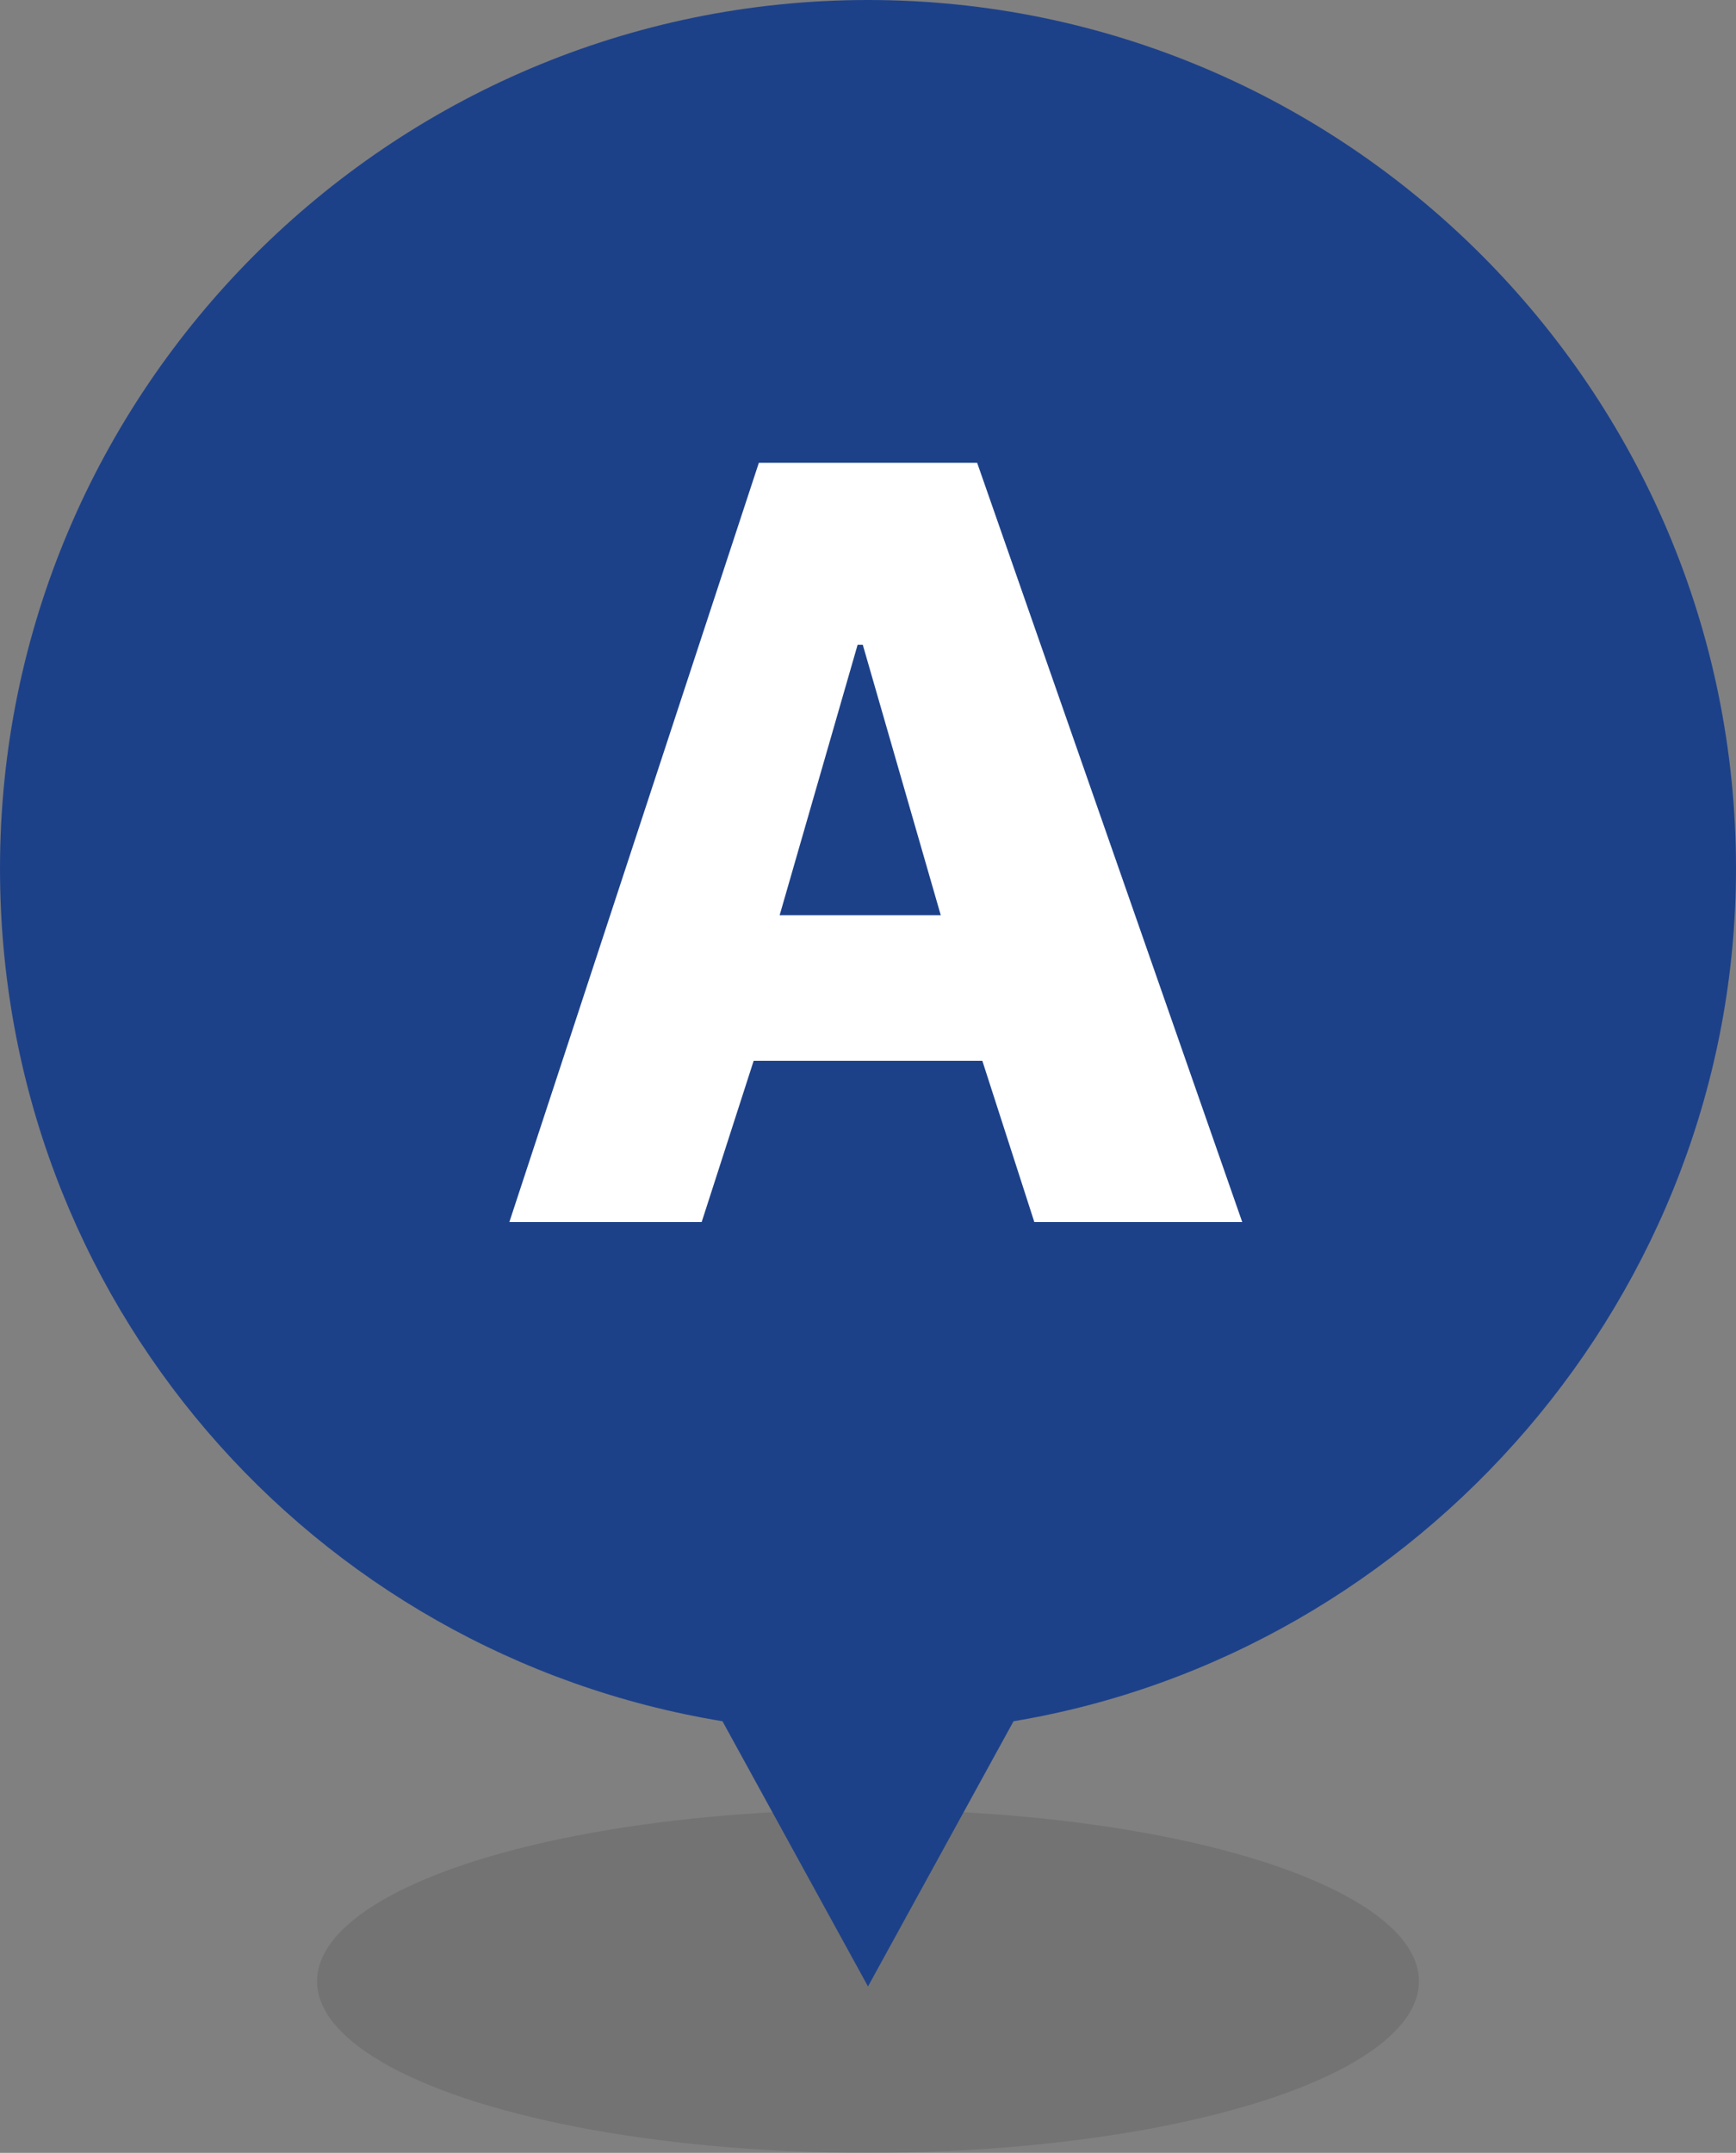 <?xml version="1.0" encoding="utf-8"?>
<!-- Generator: Adobe Illustrator 19.1.0, SVG Export Plug-In . SVG Version: 6.00 Build 0)  -->
<svg version="1.1" id="Layer_1" xmlns="http://www.w3.org/2000/svg" xmlns:xlink="http://www.w3.org/1999/xlink" x="0px" y="0px"
	 viewBox="0 0 33.4 41.4" style="enable-background:new 0 0 33.4 41.4;" xml:space="preserve">
<rect x="0" y="0" width="33.4" height="41.4" fill="#808080" stroke="none"/>
<style type="text/css">
	.st0{opacity:0.1;}
	.st1{fill:#1D4189;}
	.st2{fill:#FFFFFF;}
</style>
<ellipse class="st0" cx="16.7" cy="38.1" rx="10.6" ry="3.3"/>
<path class="st1" d="M33.4,16.7C33.4,7.5,25.9,0,16.7,0S0,7.5,0,16.7c0,8.3,6,15.1,13.9,16.4l2.8,5.1l2.8-5.1
	C27.3,31.8,33.4,24.9,33.4,16.7z"/>
<g>
	<path class="st2" d="M9.8,23.5l4.8-14.6h4.2l5.1,14.6h-4l-1-3.1h-4.4l-1,3.1H9.8z M15,17.6h3.1l-1.5-5.2c0,0-0.1,0-0.1,0L15,17.6z"
		/>
</g>
</svg>

